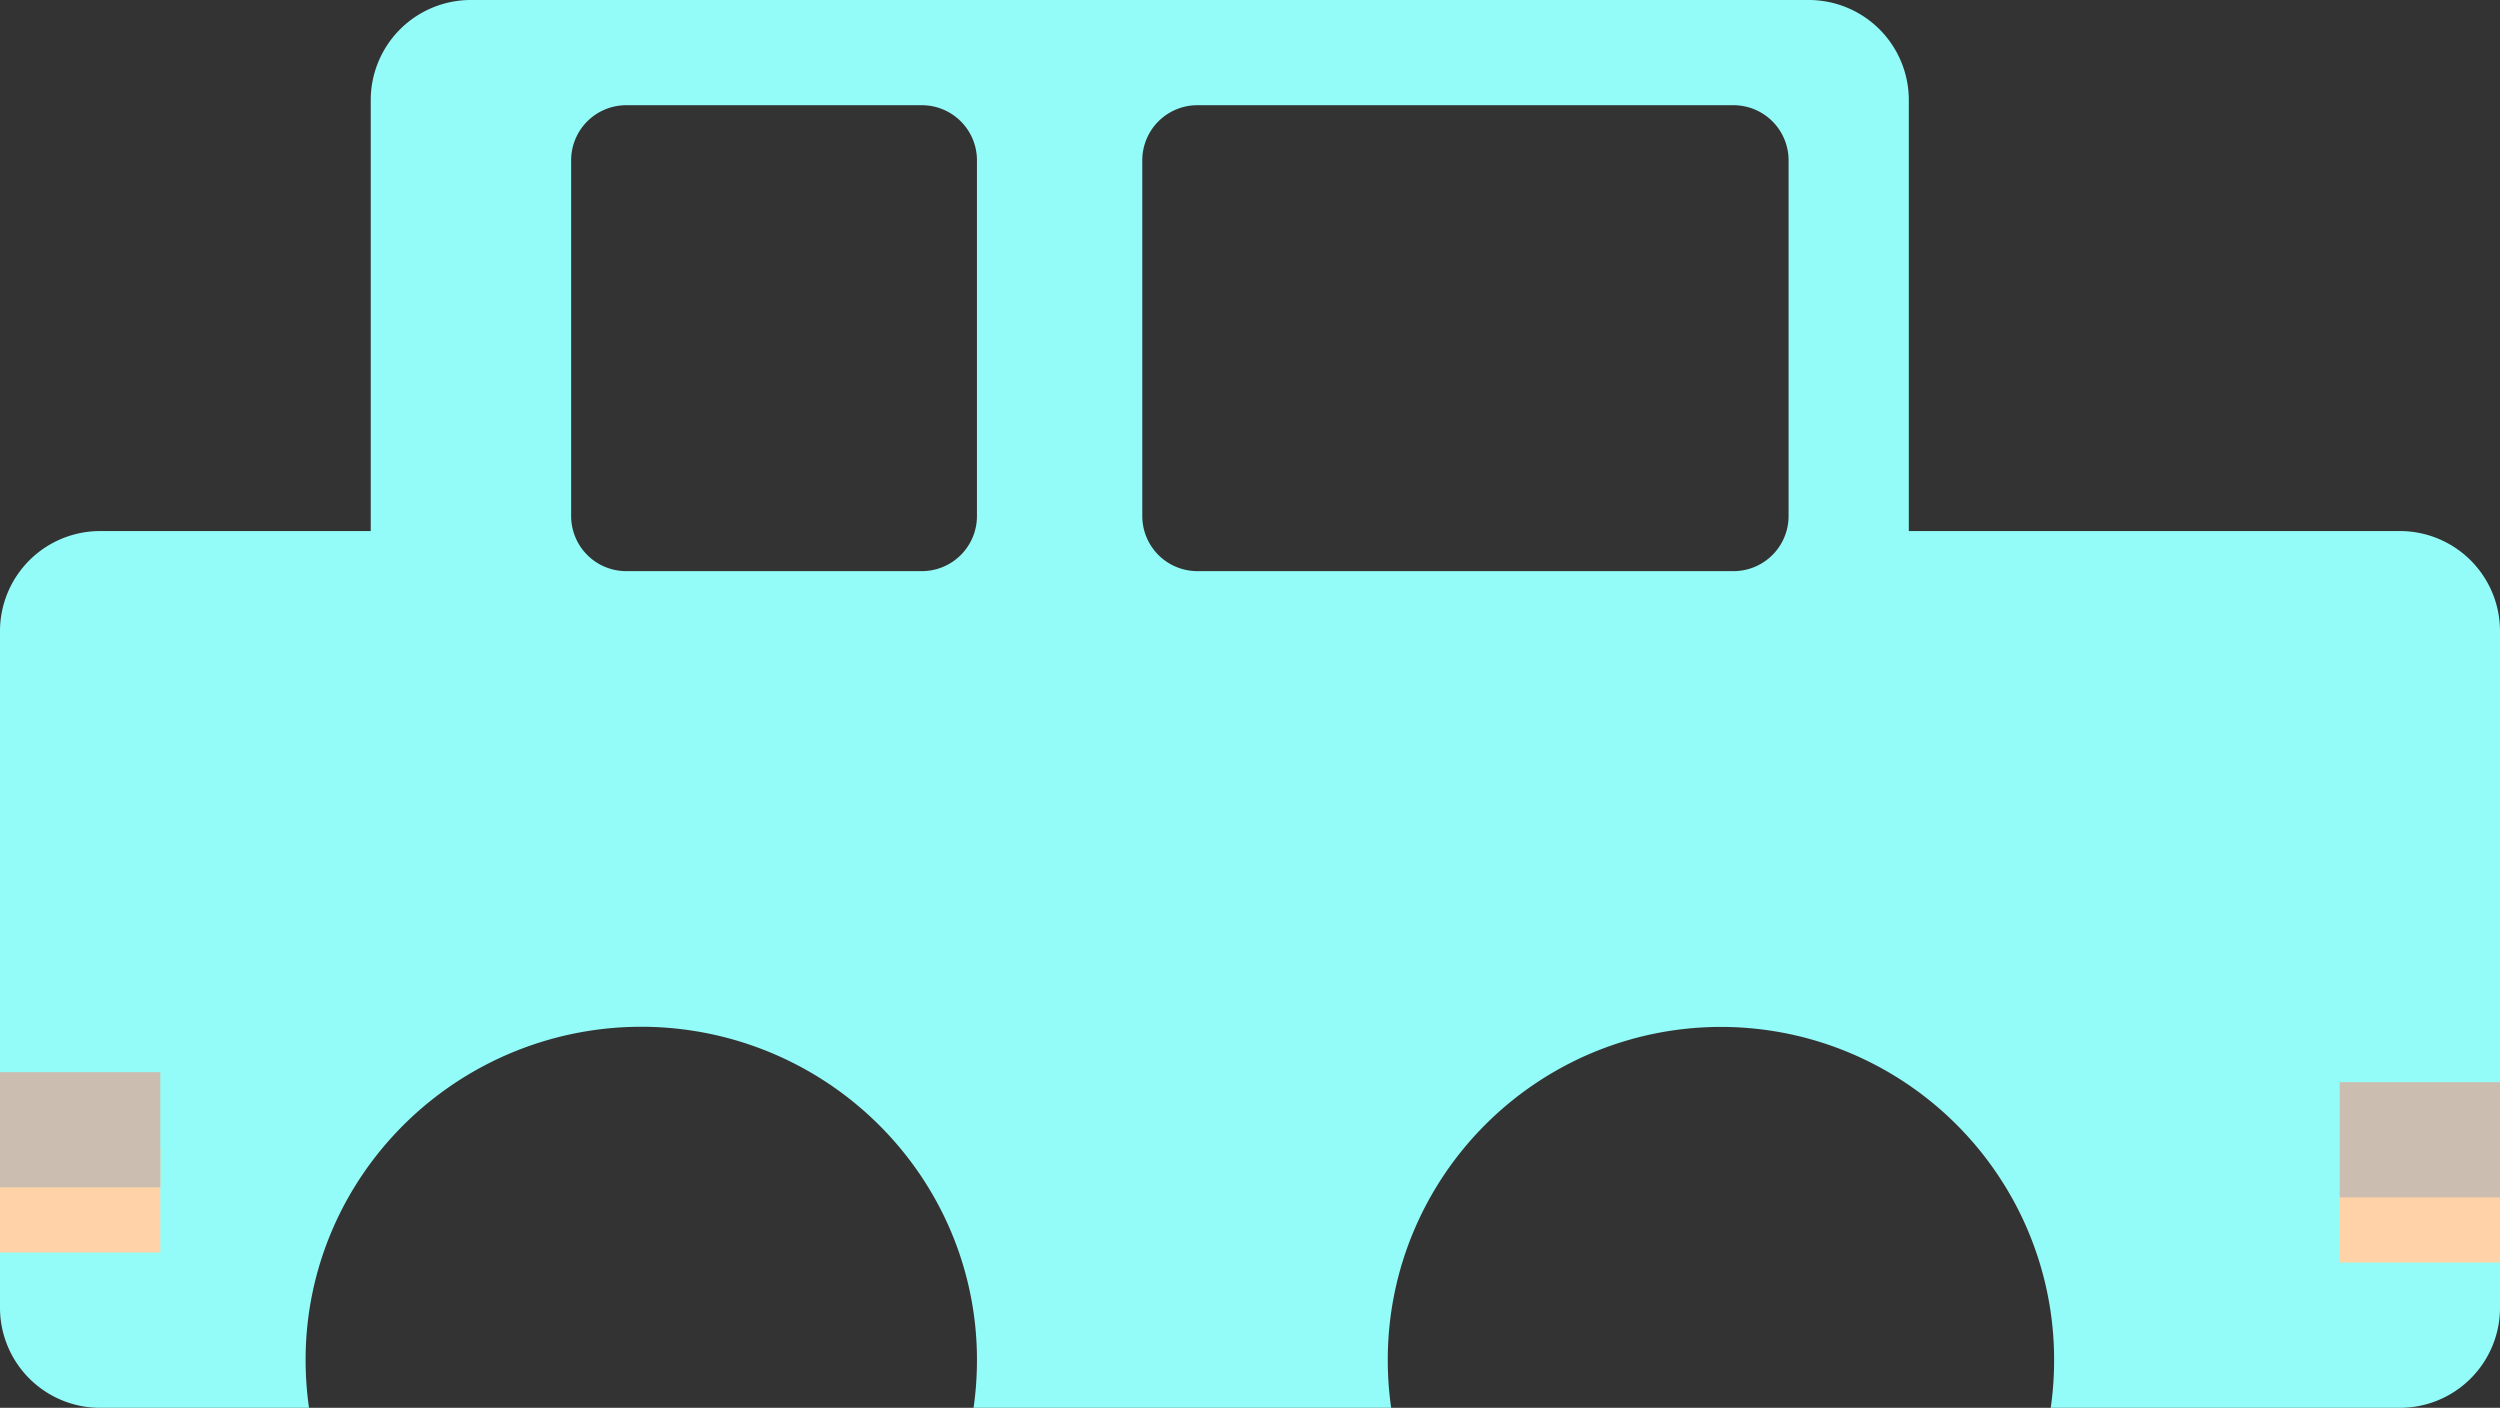 <svg xmlns="http://www.w3.org/2000/svg" width="499" height="281.001" viewBox="0 0 499 281.001">
  <rect x="0" y="0" width="499" height="281.001" fill="#333333" stroke="none"/>
  <g id="Group_1236" data-name="Group 1236" transform="translate(-9180 -6093)">
    <g id="Group_1219" data-name="Group 1219" transform="translate(7020 -2247)">
      <path id="Subtraction_4" data-name="Subtraction 4" d="M277.674,281H194.322a66.787,66.787,0,0,0,.679-9.5,65.654,65.654,0,0,0-5.265-25.885,66.357,66.357,0,0,0-6.178-11.3,67.23,67.23,0,0,0-111.115,0,66.356,66.356,0,0,0-6.178,11.3A65.654,65.654,0,0,0,61,271.5a66.888,66.888,0,0,0,.679,9.5H20A19.982,19.982,0,0,1,0,261V126a19.982,19.982,0,0,1,20-20H74V20A19.982,19.982,0,0,1,94,0H361a19.982,19.982,0,0,1,20,20v86h98a19.982,19.982,0,0,1,20,20V261a19.982,19.982,0,0,1-20,20H409.327a67.324,67.324,0,0,0,.673-9.5,66.2,66.2,0,0,0-11.357-37.181,66.688,66.688,0,0,0-29.258-24.093,66.416,66.416,0,0,0-63.066,6.131,66.688,66.688,0,0,0-24.093,29.258A66.08,66.08,0,0,0,277,271.5a67.484,67.484,0,0,0,.673,9.5ZM239,21a11,11,0,0,0-11,11v71a11,11,0,0,0,11,11H346a11,11,0,0,0,11-11V32a11,11,0,0,0-11-11ZM125,21a11,11,0,0,0-11,11v71a11,11,0,0,0,11,11h59a11,11,0,0,0,11-11V32a11,11,0,0,0-11-11Z" transform="translate(2160 8340)" fill="#94fcf8"/>
      <rect id="Rectangle_34" data-name="Rectangle 34" width="32" height="21" transform="translate(2627 8571)" fill="#ffd3a7"/>
      <rect id="Rectangle_36" data-name="Rectangle 36" width="32" height="23" transform="translate(2627 8556)" fill="#cbbeb1"/>
      <rect id="Rectangle_37" data-name="Rectangle 37" width="32" height="21" transform="translate(2160 8569)" fill="#ffd3a7"/>
      <rect id="Rectangle_38" data-name="Rectangle 38" width="32" height="23" transform="translate(2160 8554)" fill="#cbbeb1"/>
    </g>
  </g>
</svg>
